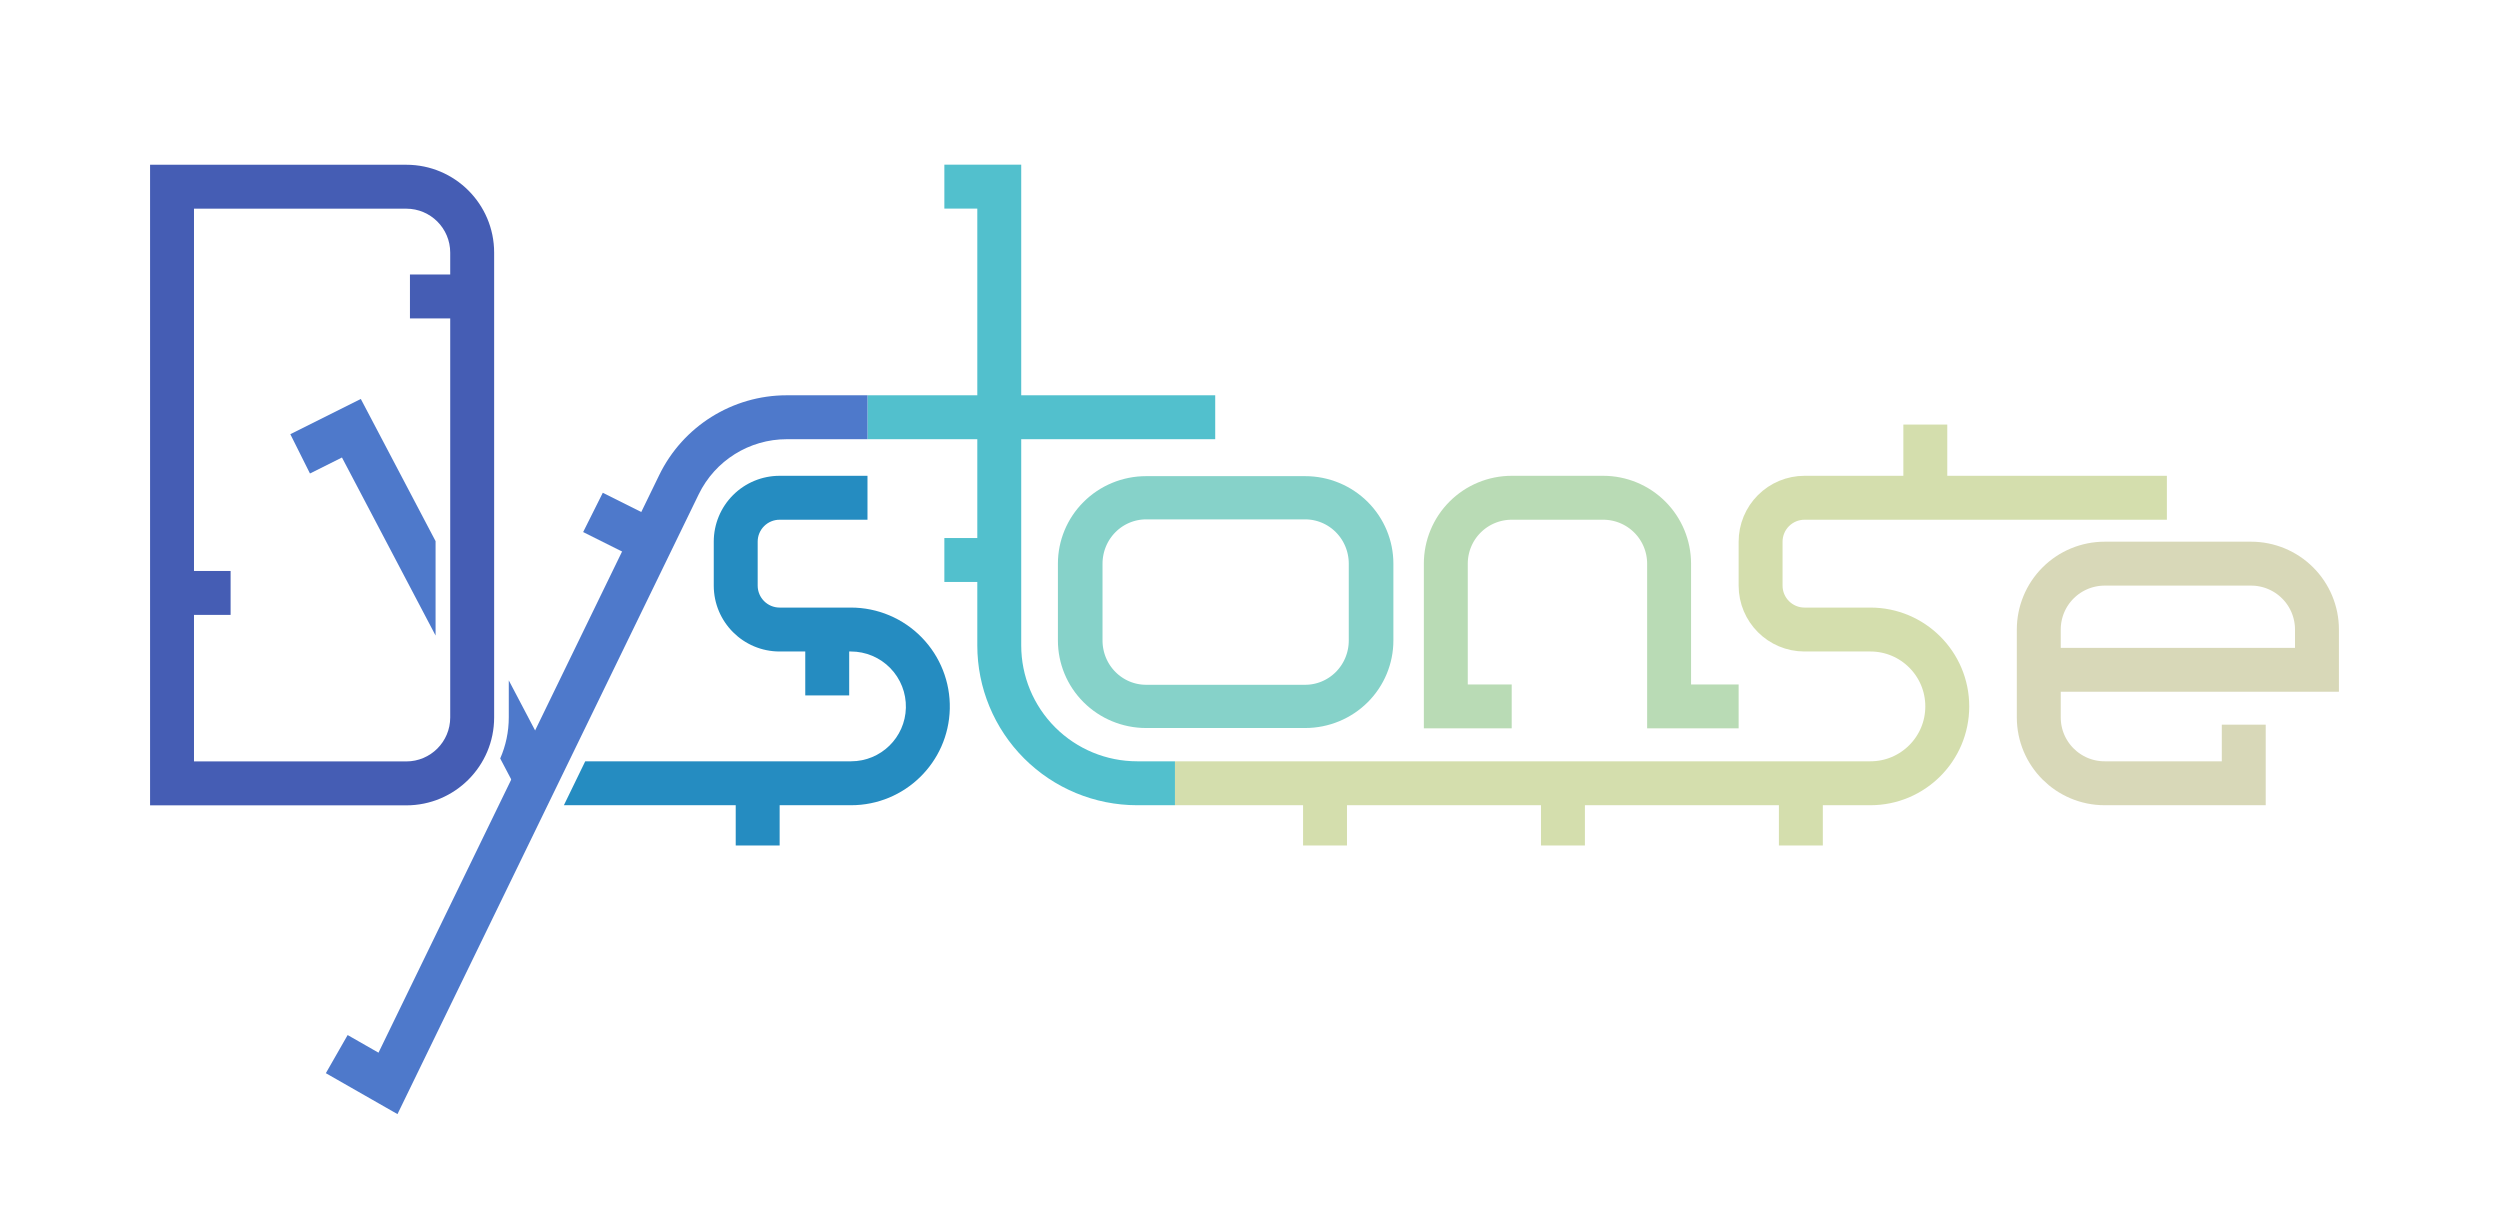 <?xml version="1.0" encoding="UTF-8" standalone="no"?>
<!DOCTYPE svg PUBLIC "-//W3C//DTD SVG 1.1//EN" "http://www.w3.org/Graphics/SVG/1.1/DTD/svg11.dtd">
<svg width="100%" height="100%" viewBox="0 0 683 335" version="1.1" xmlns="http://www.w3.org/2000/svg" xmlns:xlink="http://www.w3.org/1999/xlink" xml:space="preserve" xmlns:serif="http://www.serif.com/" style="fill-rule:evenodd;clip-rule:evenodd;stroke-miterlimit:1.5;">
    <g id="ArtBoard1" transform="matrix(1.003,0,0,1.006,-57.167,-147.883)">
        <rect x="57" y="147" width="681" height="333" style="fill:none;"/>
        <g id="Logo-Minimal-Blau" serif:id="Logo Minimal Blau" transform="matrix(0.997,0,0,0.994,2.161,9.824)">
            <path d="M611,321L688,321L688,310C688,305.226 686.104,300.648 682.728,297.272C679.352,293.896 674.774,292 670,292C657.923,292 642.077,292 630,292C625.226,292 620.648,293.896 617.272,297.272C613.896,300.648 612,305.226 612,310L612,334C612,343.941 620.059,352 630,352C646.374,352 668,352 668,352L668,336" style="fill:none;stroke:rgb(216,216,184);stroke-width:12px;"/>
            <path d="M647,274L548,274C544.817,274 541.765,275.264 539.515,277.515C537.264,279.765 536,282.817 536,286C536,289.861 536,294.139 536,298C536,304.627 541.373,310 548,310L566,310C577.598,310 587,319.402 587,331C587,331 587,331 587,331C587,342.598 577.598,352 566,352C512.632,352 376,352 376,352" style="fill:none;stroke:rgb(212,222,173);stroke-width:12px;"/>
            <path d="M468,331L450,331L450,292C450,287.226 451.896,282.648 455.272,279.272C458.648,275.896 463.226,274 468,274C475.884,274 485.116,274 493,274C497.774,274 502.352,275.896 505.728,279.272C509.104,282.648 511,287.226 511,292C511,308.703 511,331 511,331L530,331" style="fill:none;stroke:rgb(185,219,181);stroke-width:12px;"/>
            <g transform="matrix(1.032,0,0,1,-13.146,0)">
                <path d="M429,292C429,287.226 427.163,282.648 423.892,279.272C420.622,275.896 416.186,274 411.561,274L369.439,274C364.814,274 360.378,275.896 357.108,279.272C353.837,282.648 352,287.226 352,292L352,313C352,317.774 353.837,322.352 357.108,325.728C360.378,329.104 364.814,331 369.439,331L411.561,331C416.186,331 420.622,329.104 423.892,325.728C427.163,322.352 429,317.774 429,313L429,292Z" style="fill:none;stroke:rgb(134,210,201);stroke-width:11.81px;"/>
            </g>
            <path d="M387,252L292,252" style="fill:none;stroke:rgb(82,192,205);stroke-width:12px;"/>
            <path d="M313,189L328,189L328,314.334C328,324.324 331.968,333.904 339.032,340.968C346.096,348.032 355.676,352 365.666,352C371.696,352 376,352 376,352" style="fill:none;stroke:rgb(82,192,205);stroke-width:12px;"/>
            <g transform="matrix(1,0,0,1,55,138)">
                <path d="M159.886,208L232.519,208C240.65,208 247.296,201.511 247.489,193.382C247.489,193.381 247.489,193.381 247.489,193.38C247.586,189.335 246.046,185.422 243.219,182.527C240.393,179.632 236.518,178 232.472,178C225.83,178 218.756,178 213,178C203.059,178 195,169.941 195,160L195,147.987C195,143.216 196.895,138.641 200.268,135.268C203.641,131.895 208.216,130 212.987,130L237,130L237,142L212.987,142C211.399,142 209.876,142.631 208.753,143.753C207.631,144.876 207,146.399 207,147.987L207,160C207,163.314 209.686,166 213,166C218.756,166 225.83,166 232.472,166C239.75,166 246.72,168.936 251.805,174.143C256.89,179.351 259.659,186.389 259.486,193.665C259.486,193.666 259.486,193.667 259.486,193.668C259.137,208.311 247.167,220 232.519,220L154.054,220L159.886,208Z" style="fill:rgb(37,140,193);"/>
            </g>
            <path d="M158.407,425.608L235.097,267.809C241.58,254.468 255.111,246 269.943,246L292,246L292,258L269.943,258C259.705,258 250.365,263.845 245.89,273.054L163.593,442.392L144.023,431.209L149.977,420.791L158.407,425.608Z" style="fill:rgb(78,121,203);"/>
            <g transform="matrix(1,0,0,1,55,138)">
                <path d="M139,185.891L152.311,211.208L141.689,216.792L136.659,207.225C138.165,203.787 139,199.991 139,196L139,185.891ZM119,147.852L119,173.638L93.425,124.996L84.683,129.367L79.317,118.633L98.575,109.004L119,147.852Z" style="fill:rgb(78,121,203);"/>
            </g>
            <g transform="matrix(1,0,0,0.994,0,1.152)">
                <path d="M190,207.11C190,193.774 179.255,182.963 166,182.963L96,182.963L96,359.037L166,359.037C179.255,359.037 190,348.226 190,334.89L190,207.11ZM108,195.037L108,346.963L166,346.963C172.627,346.963 178,341.558 178,334.89L178,207.11C178,200.442 172.627,195.037 166,195.037L108,195.037Z" style="fill:rgb(69,93,180);"/>
            </g>
        </g>
        <g id="Nubsies-Blau" serif:id="Nubsies Blau" transform="matrix(0.997,0,0,0.994,2.161,9.824)">
            <path d="M167,219L184,219" style="fill:none;stroke:rgb(69,93,180);stroke-width:12px;"/>
            <path d="M118,300L102,300" style="fill:none;stroke:rgb(69,93,180);stroke-width:12px;"/>
            <path d="M217,278L233,286" style="fill:none;"/>
            <path d="M214.317,283.367L230.317,291.367L235.683,280.633L219.683,272.633L214.317,283.367Z" style="fill:rgb(78,121,203);"/>
            <path d="M281,328L281,311" style="fill:none;stroke:rgb(37,140,193);stroke-width:12px;"/>
            <path d="M262,369L262,352" style="fill:none;stroke:rgb(37,140,193);stroke-width:12px;"/>
            <path d="M313,291L329,291" style="fill:none;stroke:rgb(82,192,205);stroke-width:12px;"/>
            <path d="M417,369L417,352" style="fill:none;stroke:rgb(212,222,173);stroke-width:12px;"/>
            <g transform="matrix(1,0,0,1,65,0)">
                <path d="M417,369L417,352" style="fill:none;stroke:rgb(212,222,173);stroke-width:12px;"/>
            </g>
            <g transform="matrix(1,0,0,1,130,0)">
                <path d="M417,369L417,352" style="fill:none;stroke:rgb(212,222,173);stroke-width:12px;"/>
            </g>
            <g transform="matrix(1,0,0,1,164,-98)">
                <path d="M417,369L417,352" style="fill:none;stroke:rgb(212,222,173);stroke-width:12px;"/>
            </g>
        </g>
    </g>
</svg>
